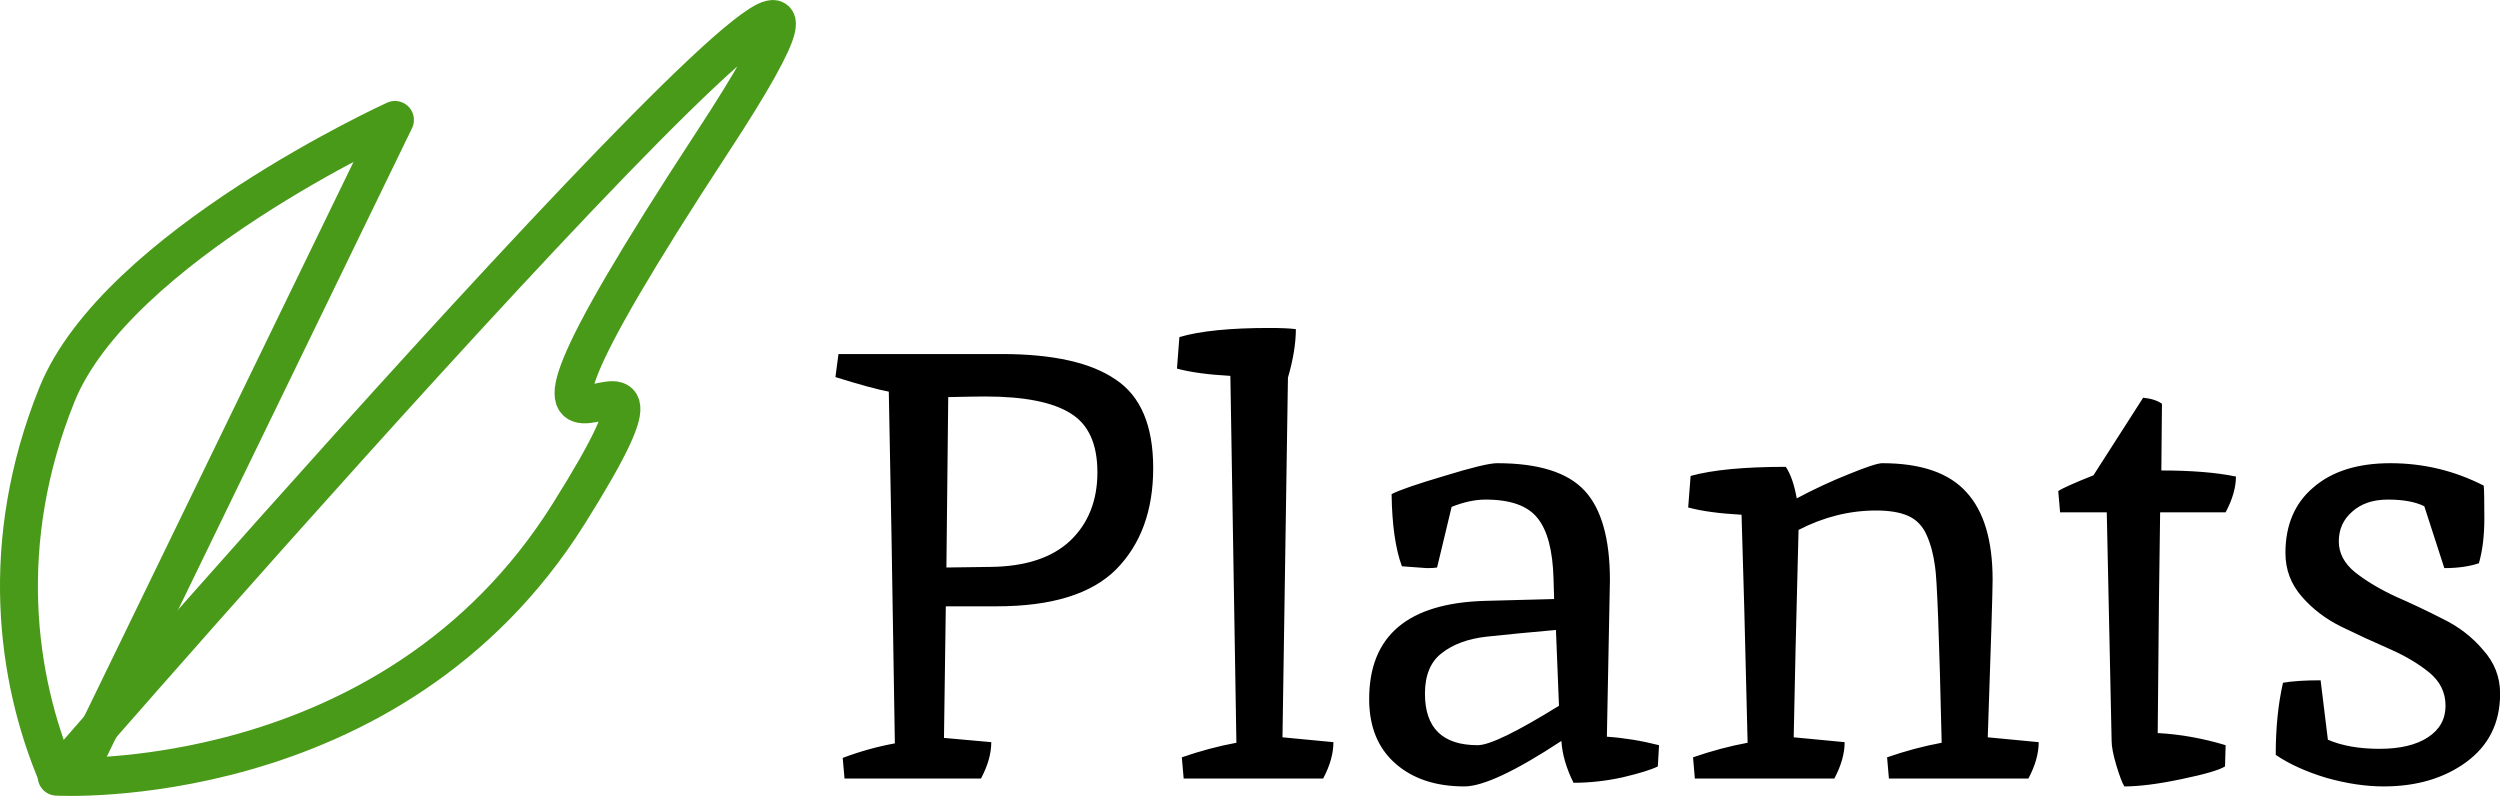 <svg xmlns="http://www.w3.org/2000/svg" fill="none" viewBox="0.5 0.5 65.96 21">
<path d="M2.527 20.947L10.921 3.664C10.921 3.664 3.576 7.009 2.002 10.912C0.428 14.814 0.927 18.404 2.002 20.947" stroke="#499A18" stroke-linecap="round" stroke-linejoin="round"/>
<path d="M1.996 20.992C1.996 20.992 27.71 -8.601 19.316 4.222C10.921 17.044 20.171 6.631 15.497 14.068C10.824 21.504 1.996 20.992 1.996 20.992Z" stroke="#499A18" stroke-linejoin="round"/>
<path d="M26.926 9.841C28.281 9.841 29.284 10.065 29.934 10.513C30.596 10.951 30.926 11.729 30.926 12.849C30.926 13.969 30.601 14.86 29.95 15.521C29.3 16.172 28.249 16.497 26.798 16.497H25.454L25.406 19.969L26.654 20.081C26.654 20.38 26.564 20.7 26.382 21.041H22.782L22.734 20.497C23.182 20.327 23.641 20.199 24.11 20.113C24.046 15.953 23.993 12.86 23.95 10.833C23.662 10.78 23.193 10.652 22.542 10.449L22.622 9.841H26.926ZM26.638 15.457C27.556 15.447 28.254 15.217 28.734 14.769C29.214 14.311 29.454 13.708 29.454 12.961C29.454 12.215 29.22 11.697 28.75 11.409C28.281 11.111 27.529 10.961 26.494 10.961C26.302 10.961 25.977 10.967 25.518 10.977C25.518 10.988 25.502 12.487 25.47 15.473L26.638 15.457ZM33.986 9.153C34.316 9.153 34.551 9.164 34.69 9.185C34.69 9.559 34.62 9.985 34.481 10.465C34.386 16.759 34.337 19.921 34.337 19.953L35.681 20.081C35.681 20.38 35.591 20.7 35.41 21.041H31.73L31.681 20.481C32.172 20.311 32.652 20.183 33.121 20.097L32.962 10.417C32.375 10.385 31.905 10.321 31.553 10.225L31.617 9.393C32.161 9.233 32.951 9.153 33.986 9.153ZM42.976 15.809L42.896 19.937C43.355 19.969 43.814 20.044 44.272 20.161L44.24 20.721C44.07 20.807 43.76 20.903 43.312 21.009C42.875 21.105 42.443 21.153 42.016 21.153C41.824 20.769 41.718 20.401 41.696 20.049C40.48 20.849 39.627 21.249 39.136 21.249C38.379 21.249 37.771 21.047 37.312 20.641C36.854 20.236 36.624 19.671 36.624 18.945C36.624 17.271 37.648 16.407 39.696 16.353C40.891 16.321 41.494 16.305 41.504 16.305L41.488 15.761C41.467 15.025 41.328 14.497 41.072 14.177C40.816 13.847 40.358 13.681 39.696 13.681C39.419 13.681 39.12 13.745 38.8 13.873L38.416 15.473C38.363 15.484 38.272 15.489 38.144 15.489L37.488 15.441C37.318 14.983 37.227 14.348 37.216 13.537C37.419 13.431 37.883 13.271 38.608 13.057C39.334 12.833 39.798 12.721 40 12.721C41.088 12.721 41.856 12.961 42.304 13.441C42.752 13.921 42.976 14.711 42.976 15.809ZM39.488 20.161C39.798 20.161 40.512 19.815 41.632 19.121L41.552 17.121C40.827 17.185 40.219 17.244 39.728 17.297C39.238 17.351 38.843 17.495 38.544 17.729C38.246 17.953 38.096 18.311 38.096 18.801C38.096 19.708 38.56 20.161 39.488 20.161ZM50.161 12.721C51.185 12.721 51.927 12.977 52.385 13.489C52.844 13.991 53.073 14.759 53.073 15.793C53.073 16.092 53.031 17.479 52.945 19.953L54.289 20.081C54.289 20.38 54.199 20.7 54.017 21.041H50.337L50.289 20.481C50.78 20.311 51.26 20.183 51.729 20.097C51.665 17.303 51.607 15.751 51.553 15.441C51.511 15.121 51.436 14.844 51.329 14.609C51.223 14.375 51.063 14.209 50.849 14.113C50.636 14.017 50.353 13.969 50.001 13.969C49.297 13.969 48.615 14.14 47.953 14.481C47.889 16.913 47.847 18.737 47.825 19.953L49.169 20.081C49.169 20.38 49.079 20.7 48.897 21.041H45.217L45.169 20.481C45.66 20.311 46.14 20.183 46.609 20.097C46.545 17.388 46.492 15.383 46.449 14.081C45.863 14.049 45.393 13.985 45.041 13.889L45.105 13.057C45.681 12.897 46.519 12.817 47.617 12.817C47.745 13.009 47.841 13.287 47.905 13.649C48.364 13.404 48.823 13.191 49.281 13.009C49.751 12.817 50.044 12.721 50.161 12.721ZM56.213 20.049L56.085 14.017H54.853L54.805 13.457C54.911 13.383 55.221 13.244 55.733 13.041L57.045 10.993C57.258 11.015 57.423 11.068 57.541 11.153L57.525 12.913C58.325 12.913 58.981 12.967 59.493 13.073C59.493 13.361 59.402 13.676 59.221 14.017H57.493C57.471 15.297 57.45 17.239 57.429 19.841C58.026 19.873 58.623 19.98 59.221 20.161L59.205 20.721C59.055 20.817 58.671 20.929 58.053 21.057C57.445 21.185 56.943 21.249 56.549 21.249C56.495 21.164 56.426 20.983 56.341 20.705C56.255 20.417 56.213 20.199 56.213 20.049ZM61.919 20.017C62.292 20.177 62.746 20.257 63.279 20.257C63.823 20.257 64.25 20.156 64.559 19.953C64.868 19.751 65.023 19.473 65.023 19.121C65.023 18.769 64.879 18.476 64.591 18.241C64.303 18.007 63.951 17.799 63.535 17.617C63.119 17.436 62.703 17.244 62.287 17.041C61.871 16.839 61.519 16.572 61.231 16.241C60.943 15.911 60.799 15.527 60.799 15.089C60.799 14.353 61.044 13.777 61.535 13.361C62.026 12.935 62.703 12.721 63.567 12.721C64.442 12.721 65.263 12.919 66.031 13.313C66.042 13.42 66.047 13.708 66.047 14.177C66.047 14.636 65.999 15.031 65.903 15.361C65.647 15.447 65.343 15.489 64.991 15.489L64.463 13.857C64.228 13.74 63.908 13.681 63.503 13.681C63.108 13.681 62.794 13.788 62.559 14.001C62.325 14.204 62.207 14.465 62.207 14.785C62.207 15.095 62.351 15.367 62.639 15.601C62.938 15.836 63.295 16.049 63.711 16.241C64.127 16.423 64.543 16.62 64.959 16.833C65.375 17.036 65.727 17.308 66.015 17.649C66.314 17.98 66.463 18.364 66.463 18.801C66.463 19.569 66.165 20.172 65.567 20.609C64.981 21.036 64.255 21.249 63.391 21.249C62.922 21.249 62.42 21.175 61.887 21.025C61.354 20.865 60.906 20.663 60.543 20.417C60.543 19.703 60.607 19.068 60.735 18.513C60.98 18.471 61.311 18.449 61.727 18.449L61.919 20.017Z" fill="black"/>
</svg>
